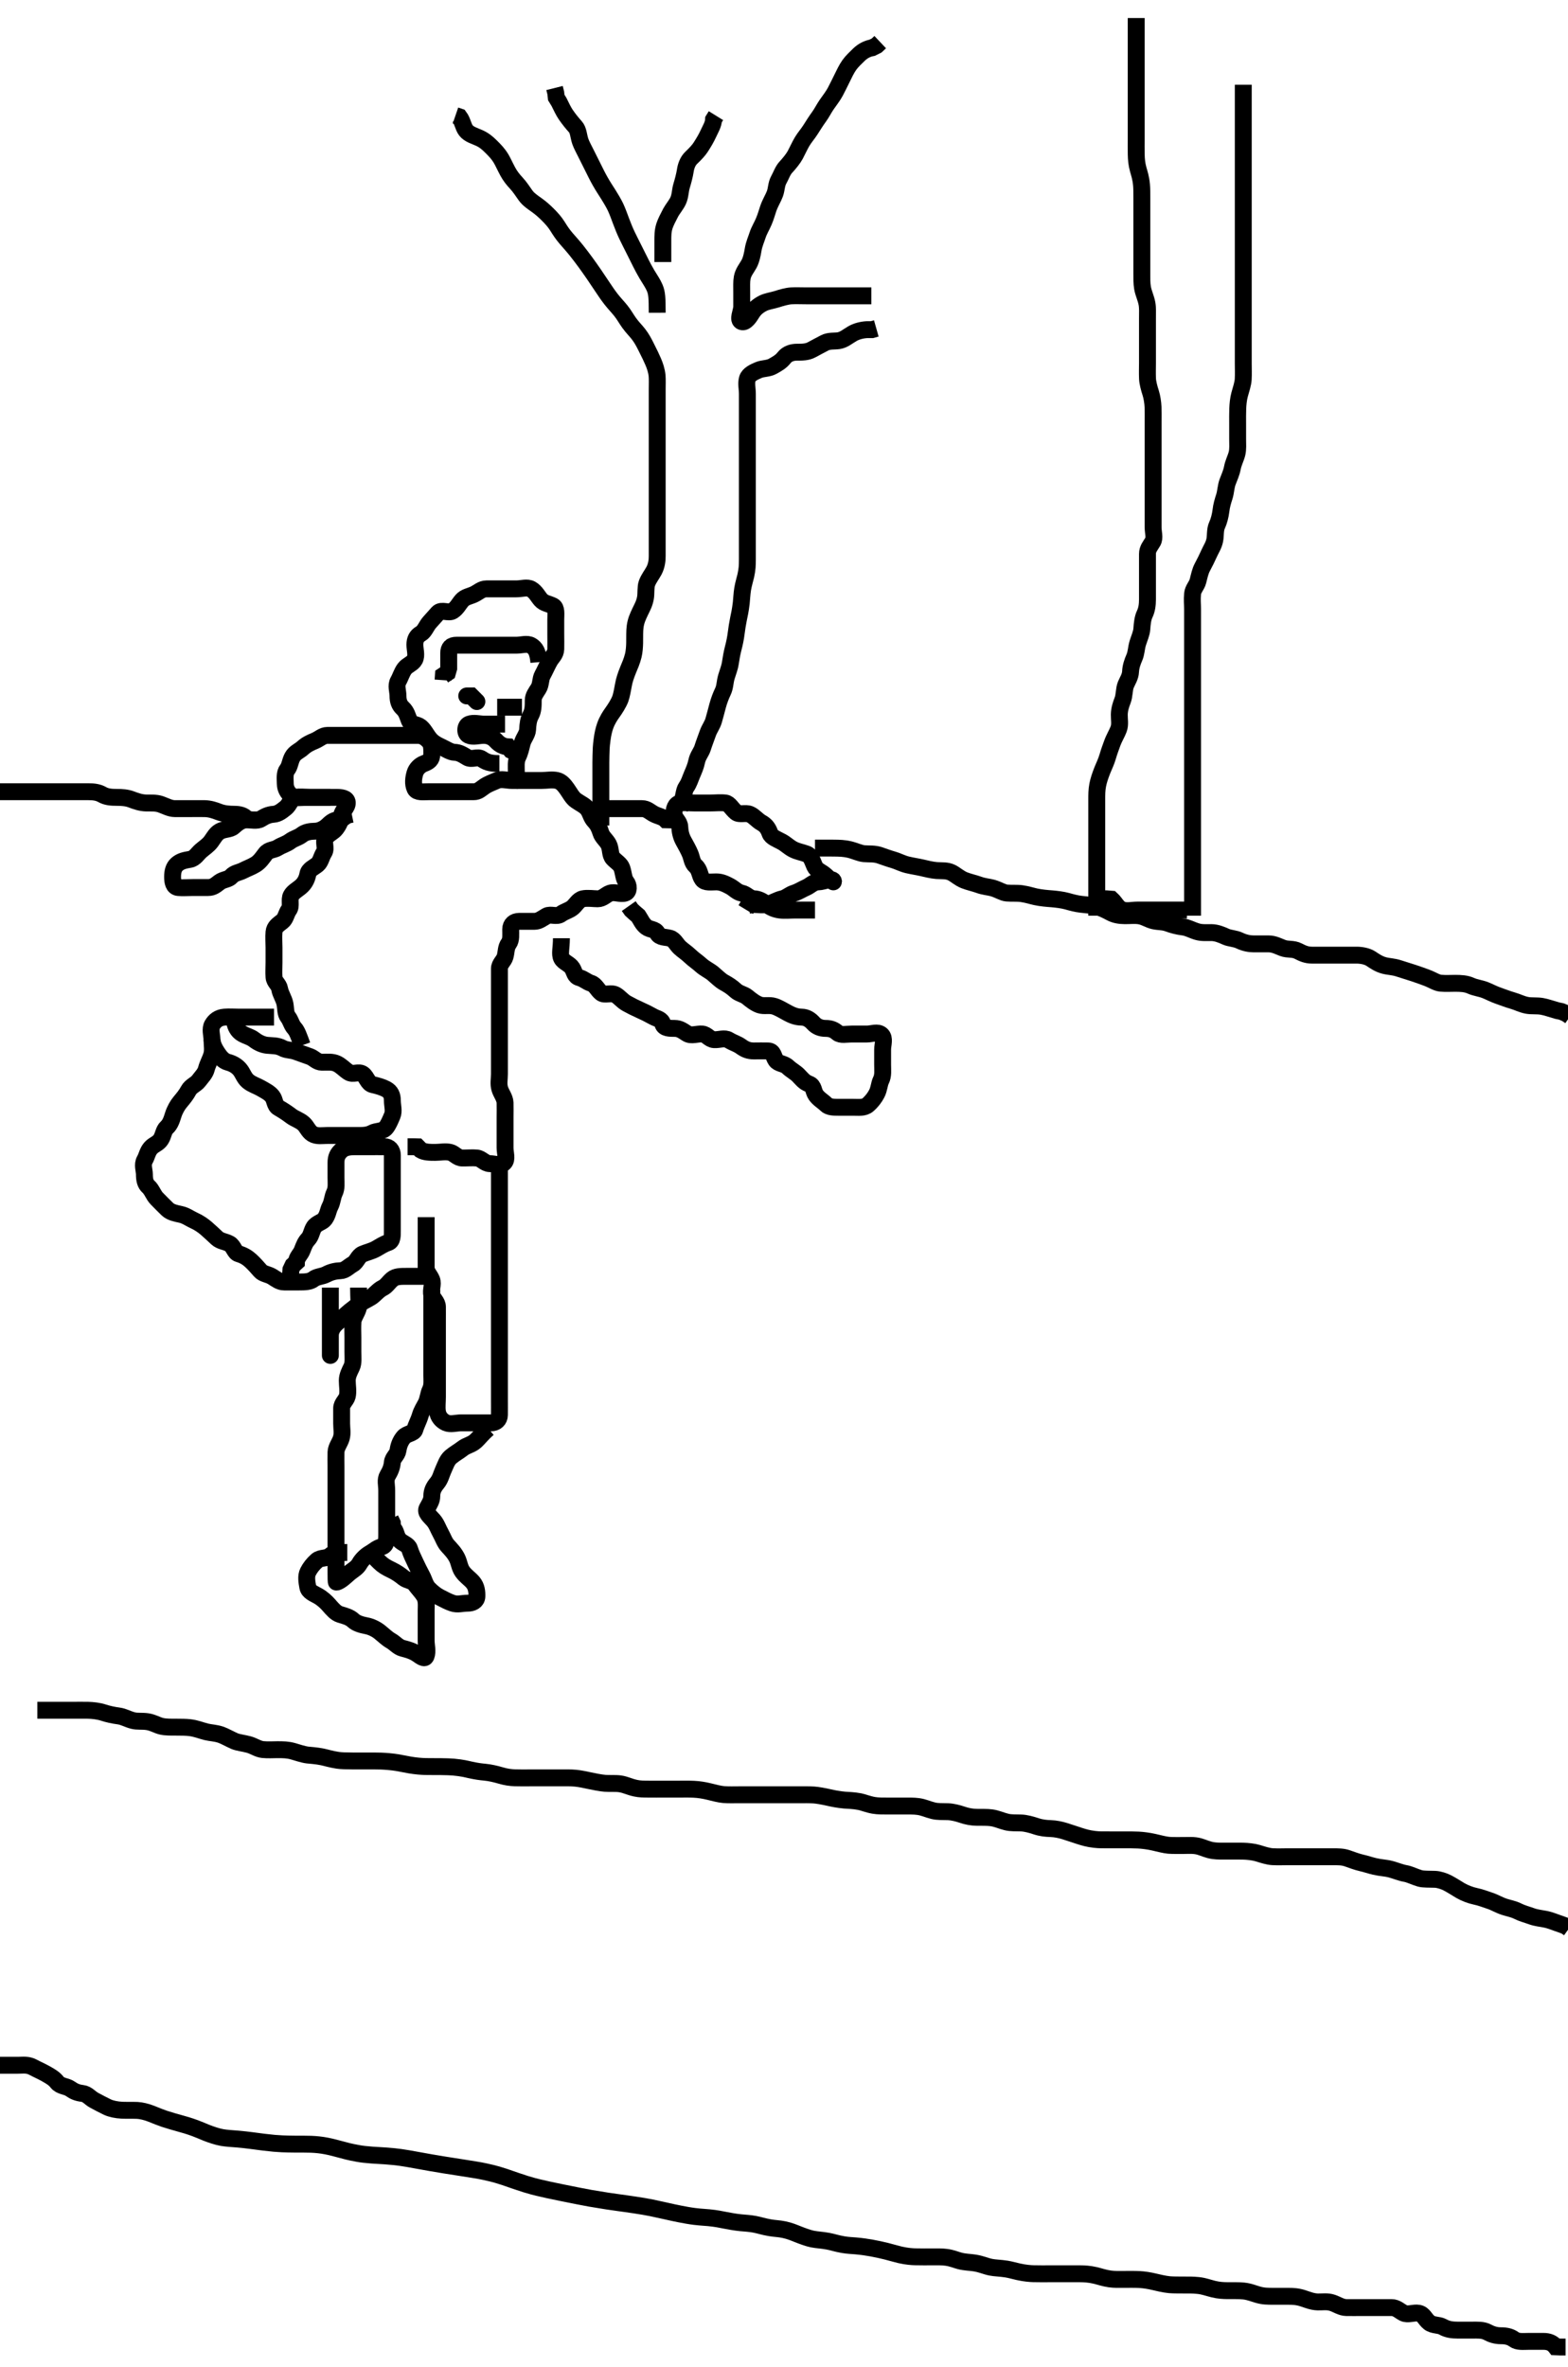 <svg width="278.25" height="420" xmlns="http://www.w3.org/2000/svg" xmlns:svg="http://www.w3.org/2000/svg" xmlns:xlink="http://www.w3.org/1999/xlink">
 <!-- Created with SVG-edit - http://svg-edit.googlecode.com/ -->
 <g display="inline" class="layer">
  <title>Layer 1</title>
  <path t="6314,6669,6686,6705,6721,6739,6754,6780,6780,6801,6815,6868,6869,6883,6931,6949,6968,6984,7001,7001,7019,7050,7076,7096,7112,7146,7146,7162,7179,7197,7230,7230,7246,7263,7284,7302,7302,7320,7381,7452,7615,7630,7653,7669,7669,7686,7704,7725,7742,7759,7786,7804,7804,7830,7862,7862,7881,7897,7914,7930,7966,7986,8021,8037,8062,8086,8103,8120,8149,8170,8171,8190,8207,8225,8225,8242,8259,8328,8328,8355,8640,8664,8689,8705,8726,8744,8768,8791,8808,8825,8848,8867,8883,8901,8921,8938,8962,8978,9000,9018,9040,9106" d="M144.625,161.5C142.925,161.5 142.025,161.5 141.125,161.5C140.225,161.5 139.318,161.607 138.425,161.499C137.505,161.387 136.687,161.019 135.982,160.447C135.364,159.945 134.625,159.527 133.825,159.5C132.981,159.471 132.458,158.667 131.625,158.5C130.792,158.333 130.294,157.686 129.525,157.279C128.767,156.878 128.025,156.505 127.125,156.5C126.225,156.495 125.131,156.706 124.65,156.053C124.112,155.321 124.236,154.397 123.426,153.669C122.796,153.102 122.779,152.252 122.458,151.5C122.126,150.719 121.69,149.968 121.272,149.2C120.815,148.359 120.662,147.499 120.625,146.7C120.582,145.782 119.703,145.346 119.625,144.479C119.55,143.653 119.822,142.623 120.725,142.5C121.617,142.379 122.425,142.5 123.325,142.5C124.225,142.5 125.125,142.5 126.025,142.5C126.925,142.5 127.831,142.393 128.725,142.5C129.44,142.586 129.841,143.526 130.625,144.167C131.222,144.655 132.304,144.157 133.104,144.521C133.877,144.872 134.329,145.553 135.125,146C135.921,146.447 136.319,146.989 136.636,147.889C136.876,148.572 137.884,148.921 138.725,149.379C139.472,149.785 139.956,150.314 140.725,150.721C141.483,151.122 142.279,151.23 143.125,151.542C143.947,151.844 144.184,152.885 144.572,153.738C144.912,154.484 145.845,154.763 146.425,155.301C147.129,155.954 147.916,156.57 147.916,156.5C147.916,155.609 146.125,156.498 145.225,156.5C144.329,156.502 143.816,157.166 143.104,157.479C142.309,157.829 141.684,158.259 140.921,158.495C140.099,158.751 139.576,159.33 138.824,159.499C137.945,159.695 137.203,160.186 136.325,160.443C135.459,160.696 134.525,160.5 133.625,160.5L132.792,160.667L132.341,161.416" id="svg_2" stroke-width="3" stroke="#000" fill="none"/>
  <path t="26515,26841,26841,26861,26861,26861,26861,26876,26894,26894,26894,26911,26911,26911,26928,26944,26961,26961,26979,26979,26979,26996,27013,27013,27030,27031,27031,27049,27049,27049,27049,27065,27065,27081,27081,27081,27098,27098,27116,27116,27116,27139,27139,27155,27172,27172,27188,27188,27188,27205,27205,27222,27222,27238,27238,27238,27238,27255,27255,27255,27272,27272,27273,27289,27289,27289,27289,27306,27306,27306,27306,27325,27325,27325,27325,27325,27344,27344,27344,27344,27359,27359,27359,27359,27359,27376,27376,27376,27393,27393,27393,27393,27412,27412,27427,27428,27428,27443,27443,27443,27461,27478,27478,27478,27494,27495,27495,27512,27512,27529,27529,27529,27529,27546,27546,27546,27562,27562,27579,27579,27597,27597,27597,27597,27614,27614,27614,27631,27631,27631,27648,27649,27649,27649,27667,27667,27667,27689,27689,27689,27706,27706,27707,27724,27724,27724,27739,27739,27739,27756,27756,27756,27773,27773,27789,27789,27789,27789,27806,27806,27806,27823,27823,27823,27823,27840,27840,27840,27856,27856,27856,27873,27873,27873,27874,27889,27890,27890,27907,27907,27923,27923,27923,27941,27941,27956,27956,27973,27973,27974,27991,27992,27992,28012,28012,28027,28027,28027,28046,28046,28060,28060,28076,28077,28096,28096,28112,28112,28112,28140,28140,28140,28140,28157,28157,28157,28175,28175,28175,28175,28191,28191,28191,28191,28207,28208,28208,28225,28225,28225,28241,28241,28242,28258,28275,28275,28275,28290,28290,28291,28307,28308,28325,28325,28325,28341,28341,28341,28358,28358,28374,28374,28374,28391,28391,28391,28408,28408,28424,28425,28442,28442,28459,28459,28474,28474,28492,28492,28508,28508,28508,28525,28525,28541,28542,28558,28558,28558,28575,28591,28591,28591,28608,28608,28624,28625,28641,28641,28641,28641,28658,28658,28674,28674,28691,28691,28709,28726,28726,28745,28745,28761,28778,28778,28798,28798,28798,28813,28813,28831,28852,28853" d="M6.625,303.5C8.639,303.5 9.446,303.5 10.625,303.5C11.222,303.5 12.083,303.5 12.854,303.5C13.974,303.5 14.959,303.488 15.635,303.504C16.411,303.523 17.471,303.625 18.378,303.925C19.151,304.181 20.112,304.389 21.036,304.511C21.963,304.632 22.622,305.081 23.625,305.333C24.401,305.528 25.149,305.382 26.125,305.521C27.135,305.665 27.818,306.138 28.625,306.333C29.433,306.529 30.396,306.495 31.268,306.5C32.276,306.506 32.977,306.505 33.657,306.585C34.862,306.729 35.563,307.071 36.625,307.333C37.414,307.528 38.245,307.518 39.225,307.857C39.841,308.07 40.812,308.628 41.625,308.979C42.217,309.235 43.242,309.343 44.14,309.584C45.033,309.824 45.783,310.397 46.646,310.479C47.621,310.572 48.425,310.498 49.225,310.5C50.225,310.502 51.039,310.501 52.026,310.784C52.657,310.965 53.789,311.353 54.582,311.447C55.144,311.514 56.034,311.545 57.225,311.784C57.829,311.905 58.716,312.198 59.925,312.379C60.522,312.468 61.425,312.495 62.625,312.5C63.226,312.503 64.146,312.5 64.782,312.5C66.147,312.5 66.882,312.495 67.646,312.521C68.43,312.547 69.627,312.654 70.424,312.784C71.216,312.913 71.987,313.088 72.74,313.216C73.801,313.397 74.81,313.472 75.486,313.489C76.194,313.507 77.368,313.494 78.23,313.504C79.125,313.515 80.021,313.544 80.457,313.585C82.06,313.736 82.752,313.931 83.404,314.075C84.623,314.344 85.224,314.414 86.104,314.5C86.94,314.582 87.935,314.803 88.85,315.075C89.786,315.353 90.577,315.462 91.4,315.489C92.458,315.525 93.163,315.5 94.138,315.5C95.01,315.5 95.958,315.5 96.886,315.5C97.677,315.5 98.704,315.5 99.389,315.5C100.224,315.5 101.237,315.471 102.139,315.557C102.962,315.636 103.93,315.853 104.625,316C105.32,316.147 106.579,316.406 107.353,316.464C108.221,316.529 109.232,316.442 110.025,316.557C111.041,316.705 111.625,317.084 112.792,317.333C113.572,317.5 114.146,317.488 115.026,317.499C116.225,317.513 116.825,317.5 117.725,317.5C118.925,317.5 119.525,317.5 120.425,317.5C121.625,317.5 122.226,317.479 123.125,317.521C124.026,317.563 124.928,317.708 125.814,317.925C126.671,318.135 127.701,318.408 128.4,318.464C129.307,318.537 130.31,318.5 131.146,318.5C131.73,318.5 132.925,318.5 133.814,318.5C134.668,318.5 135.704,318.5 136.4,318.5C137.309,318.5 138.309,318.5 139.125,318.5C139.941,318.5 140.941,318.5 141.85,318.5C142.792,318.5 143.583,318.485 144.436,318.536C145.027,318.572 146.226,318.785 147.146,319C147.782,319.148 148.79,319.351 149.873,319.447C150.603,319.512 151.326,319.484 152.582,319.721C153.122,319.823 154.06,320.21 155.046,320.379C155.854,320.516 156.729,320.498 157.625,320.5C158.525,320.502 159.425,320.5 160.025,320.5C161.224,320.501 162.109,320.471 162.94,320.585C163.95,320.724 164.582,321.079 165.625,321.333C166.413,321.525 167.226,321.469 168.225,321.504C169.026,321.533 170.022,321.791 170.625,322C171.621,322.345 172.435,322.48 173.31,322.499C174.309,322.52 175.13,322.473 175.941,322.585C176.95,322.725 177.582,323.079 178.625,323.333C179.413,323.525 180.226,323.469 181.225,323.504C182.026,323.533 183.018,323.806 183.825,324.075C184.816,324.405 185.604,324.471 186.458,324.5C187.287,324.528 188.171,324.713 188.897,324.936C189.737,325.194 190.923,325.607 191.525,325.796C192.422,326.075 193.017,326.271 194.225,326.415C195.121,326.521 195.725,326.498 196.925,326.5C197.836,326.502 198.461,326.5 199.11,326.5C200.509,326.501 201.251,326.498 202,326.536C202.742,326.573 203.808,326.702 204.778,326.925C205.668,327.13 206.701,327.405 207.4,327.464C208.076,327.521 209.308,327.5 210.104,327.5C210.856,327.5 211.836,327.408 212.792,327.667C213.494,327.857 214.302,328.275 215.309,328.415C216.12,328.527 216.941,328.499 217.941,328.5C218.85,328.501 219.792,328.487 220.578,328.504C221.4,328.523 222.466,328.64 223.168,328.853C224.031,329.115 225.023,329.448 225.825,329.489C226.824,329.541 227.646,329.5 228.31,329.5C229.309,329.5 230.125,329.5 230.941,329.5C232.168,329.5 232.814,329.5 233.825,329.5C234.625,329.5 235.625,329.5 236.414,329.5C237.458,329.5 238.266,329.486 239.109,329.784C239.816,330.034 240.881,330.427 241.594,330.584C242.4,330.761 243.138,331.031 243.942,331.216C245.158,331.495 245.831,331.453 246.825,331.721C247.643,331.942 248.623,332.344 249.414,332.475C250.138,332.594 251.113,333.095 251.958,333.333C252.614,333.519 253.621,333.458 254.656,333.501C255.375,333.531 256.296,333.844 256.872,334.147C257.807,334.638 258.571,335.159 259.125,335.479C259.932,335.946 260.939,336.333 261.814,336.515C262.824,336.724 263.585,337.053 264.458,337.333C265.201,337.572 265.981,338.059 266.946,338.379C267.601,338.595 268.577,338.77 269.32,339.147C270.121,339.554 270.936,339.749 271.836,340.075C272.617,340.358 273.434,340.424 274.225,340.584C275.236,340.789 275.968,341.147 276.989,341.475L277.825,341.784L278.425,342.216" id="svg_5" stroke-width="3" stroke="#000" fill="none"/>
  <path t="31136,31533,31554,31575,31591,31591,31615,31638,31655,31672,31695,31726,31726,31754,31769,31787,31806,31839,31855,31872,31889,31906,31906,31925,31949,31949,31967,31967,31967,31982,31982,31982,31998,31999,32016,32016,32016,32016,32032,32032,32033,32033,32049,32049,32049,32049,32049,32066,32066,32066,32066,32066,32082,32082,32082,32082,32082,32082,32099,32099,32099,32099,32099,32099,32116,32116,32116,32116,32116,32135,32135,32135,32135,32135,32135,32149,32149,32149,32149,32149,32149,32149,32166,32166,32167,32167,32167,32167,32182,32182,32182,32182,32182,32182,32182,32200,32200,32200,32200,32200,32201,32201,32216,32216,32216,32216,32216,32216,32216,32237,32237,32237,32237,32237,32253,32253,32253,32253,32253,32272,32272,32272,32272,32273,32273,32286,32287,32287,32287,32287,32287,32287,32287,32305,32305,32306,32307,32307,32307,32319,32319,32319,32320,32320,32337,32337,32337,32337,32356,32356,32356,32356,32370,32370,32370,32370,32387,32387,32387,32404,32404,32405,32405,32421,32421,32421,32421,32437,32438,32438,32438,32455,32455,32455,32472,32472,32472,32472,32489,32490,32490,32490,32490,32505,32506,32506,32506,32525,32525,32525,32542,32542,32542,32567,32568,32568,32583,32583,32583,32601,32601,32601,32617,32617,32635,32635,32635,32650,32650,32650,32650,32668,32668,32668,32685,32686,32686,32701,32701,32702,32718,32719,32733,32734,32734,32750,32751,32751,32767,32767,32784,32784,32784,32800,32800,32801,32817,32818,32818,32834,32834,32834,32834,32851,32851,32851,32851,32867,32868,32868,32884,32884,32885,32900,32901,32901,32917,32917,32917,32935,32935,32950,32951,32951,32972,32972,32972,32984,32984,33003,33024,33041,33058,33088,33088,33135,33248,33321,33368,33432,33432,33481,33521,33577,33601,33625,33642,33658,33681,33712,33742,33755,33772,33772,33789,33789,33806,33823,33843,33857,33874,33875,33891,33909,33909,33928,33943,33960,33960,33977,33995,34012,34029,34048,34070,34090,34121,34159,34192,34210,34240,34305,34385,34424" d="M-0.375,366.5C1.425,366.5 2.325,366.499 3.146,366.5C4.109,366.501 4.885,366.33 5.863,366.853C6.64,367.268 7.331,367.555 8.125,368C8.926,368.449 9.616,368.84 10.125,369.5C10.715,370.265 11.763,370.178 12.458,370.667C13.174,371.169 13.732,371.389 14.625,371.5C15.524,371.612 15.956,372.314 16.725,372.721C17.483,373.122 18.223,373.53 19.057,373.925C19.679,374.22 20.677,374.435 21.646,374.479C22.324,374.51 23.583,374.478 24.353,374.511C25.017,374.538 26.03,374.775 26.861,375.111C27.796,375.489 28.584,375.807 29.167,376C30.108,376.312 31.147,376.598 31.882,376.805C32.646,377.019 33.439,377.23 34.625,377.667C35.432,377.964 35.821,378.157 36.625,378.479C37.422,378.799 38.62,379.195 39.428,379.331C40.242,379.467 41.097,379.51 41.996,379.583C42.959,379.661 43.995,379.783 44.535,379.853C45.646,379.997 46.21,380.08 46.777,380.147C48.457,380.348 49.003,380.389 50.063,380.443C50.578,380.469 51.578,380.493 52.538,380.499C53.458,380.504 54.343,380.487 55.21,380.521C56.087,380.556 56.999,380.644 57.958,380.833C59.002,381.039 59.539,381.207 60.667,381.5C61.246,381.65 61.824,381.844 63.625,382.167C64.222,382.274 64.823,382.344 66.014,382.439C66.604,382.486 67.19,382.506 68.34,382.583C69.459,382.658 70.542,382.78 71.072,382.857C72.127,383.01 72.651,383.109 73.709,383.301C74.792,383.498 75.346,383.602 76.487,383.8C77.071,383.901 77.666,384.002 78.887,384.2C79.511,384.301 80.792,384.5 81.446,384.6C82.773,384.804 83.44,384.908 84.104,385.021C84.764,385.133 85.424,385.218 87.292,385.667C87.885,385.809 88.457,385.973 89.542,386.325C90.064,386.495 91.058,386.85 91.537,387.016C92.901,387.487 93.77,387.75 94.625,387.979C95.049,388.093 95.907,388.306 97.246,388.6C98.181,388.805 98.661,388.901 99.636,389.1C100.129,389.201 101.625,389.501 102.629,389.7C103.138,389.801 104.187,390.002 104.733,390.1C105.296,390.202 107.125,390.502 107.789,390.6C108.475,390.702 109.178,390.8 109.89,390.9C110.604,391 111.314,391.092 112.688,391.3C113.959,391.493 114.541,391.592 115.601,391.8C116.092,391.896 117.018,392.101 117.905,392.3C119.246,392.601 119.706,392.706 120.64,392.889C121.562,393.071 122.453,393.231 123.292,393.333C124.413,393.47 125.105,393.485 125.773,393.553C127.15,393.691 127.878,393.853 128.625,394C129.372,394.147 130.457,394.348 131.468,394.447C132.103,394.509 133.029,394.552 133.925,394.721C134.832,394.893 135.415,395.124 136.625,395.333C137.524,395.489 138.155,395.47 139.11,395.669C140.159,395.888 140.878,396.205 141.625,396.5C142.372,396.795 143.452,397.195 144.14,397.331C145.097,397.519 145.728,397.5 146.925,397.721C147.832,397.889 148.415,398.127 149.625,398.333C150.528,398.487 151.167,398.492 151.839,398.553C152.96,398.654 153.795,398.775 154.676,398.936C155.576,399.1 156.459,399.291 157.292,399.5C158.414,399.782 159.079,399.998 159.716,400.143C160.917,400.415 161.814,400.474 162.389,400.489C163.703,400.524 164.4,400.499 165.309,400.5C166.309,400.501 167.13,400.473 167.941,400.585C168.951,400.725 169.614,401.037 170.309,401.216C171.297,401.47 172.131,401.454 172.941,401.584C174.185,401.783 174.836,402.134 175.792,402.333C176.573,402.496 177.442,402.481 178.625,402.667C179.229,402.761 180.121,403.015 180.725,403.147C181.919,403.409 182.814,403.474 183.389,403.489C184.703,403.524 185.4,403.5 186.309,403.5C187.309,403.5 188.125,403.5 188.941,403.5C189.94,403.5 190.814,403.495 191.625,403.5C192.436,403.505 193.317,403.554 194.309,403.784C195.131,403.974 195.931,404.272 196.94,404.415C197.809,404.538 198.625,404.5 199.436,404.5C200.31,404.5 201.311,404.481 202.146,404.521C203.028,404.563 203.927,404.712 204.825,404.925C205.427,405.068 206.622,405.361 207.53,405.443C208.144,405.498 209.11,405.496 210.146,405.5C210.873,405.503 211.608,405.476 212.656,405.585C213.587,405.682 214.35,405.974 215.308,406.216C216.299,406.466 217.146,406.486 217.73,406.496C218.925,406.515 219.818,406.467 220.668,406.557C221.711,406.668 222.374,406.973 223.224,407.216C224.215,407.499 224.861,407.495 226.046,407.5C226.85,407.504 227.672,407.492 228.704,407.5C229.389,407.505 230.24,407.529 231.22,407.853C231.983,408.104 232.867,408.471 233.824,408.5C234.686,408.526 235.526,408.35 236.458,408.667C237.272,408.943 238.014,409.482 238.909,409.5C239.846,409.519 240.725,409.5 241.625,409.5C242.425,409.5 243.325,409.5 244.225,409.5C245.125,409.5 246.025,409.499 246.925,409.5C247.824,409.501 248.363,410.11 249.061,410.464C249.832,410.855 250.839,410.342 251.725,410.5C252.67,410.67 252.828,411.542 253.625,412.167C254.307,412.7 255.337,412.535 256.025,412.925C256.84,413.389 257.725,413.5 258.625,413.5C259.425,413.5 260.382,413.5 261.278,413.5C262.141,413.5 263.145,413.434 263.925,413.853C264.673,414.255 265.425,414.499 266.325,414.5C267.225,414.501 267.993,414.644 268.678,415.147C269.344,415.637 270.325,415.5 271.225,415.5C272.125,415.5 273.025,415.499 273.925,415.5C274.824,415.501 275.541,415.784 276.061,416.464L276.925,416.5L277.825,416.5" id="svg_6" stroke-width="3" stroke="#000" fill="none"/>
  <path t="39059,39393,39410,39432,39464,39488,39511,39538,39560,39560,39649,39665,39753,39857,39903,39939,39939,39960,39976,39995,40011,40031,40049,40084,40103,40123,40123,40150,40167,40183,40183,40200,40217,40233,40250,40266,40283,40311,40329,40348,40367,40384,40400,40432,40457,40457,40479,40512,40544,40591,40615,40648,40671,40703,40723,40744,40769,40802,40865,40885,40912,40912,40944,41041,41104,41143,41177,41232,41264,41292,41292,41309,41322,41341,41357,41374,41391,41391,41407,41432,41464,41464,41480,41497,41514,41533,41552,41569,41586,41603,41625,41642,41642,41656,41675,41689,41711,41737,41737,41753,41773,41791,41929,42033,42105,42105,42160,42233" d="M48.625,180.5C46.925,180.5 46.025,180.5 45.125,180.5C44.125,180.5 43.225,180.5 42.325,180.5C41.525,180.5 40.622,180.436 39.825,180.5C38.782,180.584 38.117,181.109 37.682,181.857C37.258,182.588 37.577,183.601 37.625,184.5C37.668,185.303 38.108,186.154 38.6,186.889C39.048,187.559 39.626,188.291 40.426,188.499C41.243,188.711 41.968,189.113 42.504,189.721C43.127,190.429 43.273,191.262 44.025,191.889C44.681,192.437 45.597,192.712 46.225,193.075C47.071,193.563 47.818,193.904 48.341,194.584C48.811,195.195 48.725,196.188 49.426,196.584C50.243,197.045 51.036,197.578 51.686,198.075C52.278,198.526 53.167,198.784 53.846,199.379C54.452,199.909 54.71,200.767 55.426,201.215C56.225,201.714 57.225,201.5 58.104,201.5C58.982,201.5 59.925,201.5 60.825,201.5C61.725,201.5 62.625,201.5 63.458,201.5C64.329,201.5 65.25,201.512 66.025,201.075C66.751,200.665 67.868,200.843 68.458,200.167C68.91,199.649 69.256,198.797 69.604,197.979C69.949,197.17 69.625,196.2 69.625,195.3C69.625,194.4 69.355,193.726 68.525,193.279C67.877,192.929 67.004,192.673 66.125,192.479C65.282,192.293 65.085,191.131 64.403,190.622C63.64,190.051 62.681,190.8 61.868,190.279C61.133,189.808 60.594,189.163 59.825,188.784C58.98,188.367 58.025,188.505 57.125,188.5C56.236,188.495 55.748,187.783 55.014,187.511C54.18,187.201 53.422,186.957 52.525,186.622C51.674,186.303 50.837,186.394 50.125,186C49.239,185.51 48.32,185.591 47.425,185.499C46.612,185.415 45.807,185.052 45.061,184.475C44.435,183.991 43.713,183.864 42.982,183.443C42.171,182.975 41.792,182.167 41.636,181.351L41.625,180.333L41.341,179.584" id="svg_7" stroke-width="3" stroke="#000" fill="none"/>
  <path t="43345,43714,43714,43737,43757,43774,43791,43807,43823,43841,43858,43879,43912,43912,43936,43953,43971,43997,44012,44012,44035,44051,44068,44106,44125,44168,44184,44307,44325,44362,44425,44449,44471,44471,44507,44529,44547,44563,44581,44597,44597,44613,44630,44630,44648,44665,44682,44699,44699,44717,44735,44751,44770,44802,44820,44841,44866,44897,44897,44914,44945,44963,45003,45025,45049,45066,45123,45144,45170,45210,45283,46115,46115,46162,46227,46274,46306,46324,46346,46362,46386,46427,46450,46473,46473,46491,46528,46545,46545,46580,46603,46603,46617,46635,46652,46667,46683,46889,46939,46970,46986,47003,47003,47020,47020,47037,47038,47055,47073,47089,47137,47137,47186,47243,47283,47297,48298,48370,48419,48473,48473,48506,48563,48602,48642,48657,48712,48906,48906,48954,48985,48986,49019,49067,49090,49106,49106,49138,49161,49187,49224,49290,49321,49363,49450,49469,49486,49522,49569,49626,49642,49683,49729,49778,49802,49867,49995" d="M37.625,184.5C37.625,185.5 37.821,186.334 37.568,187.2C37.311,188.078 36.848,188.827 36.624,189.699C36.418,190.5 35.834,191.045 35.268,191.796C34.763,192.465 33.882,192.709 33.458,193.5C33.058,194.249 32.536,194.892 31.978,195.553C31.483,196.139 31.016,196.978 30.746,197.821C30.493,198.612 30.248,199.488 29.6,200.075C29.018,200.601 29.028,201.438 28.54,202.215C28.075,202.955 27.308,203.081 26.747,203.721C26.162,204.388 26.077,205.169 25.682,205.857C25.212,206.677 25.625,207.701 25.625,208.385C25.625,209.315 25.77,210.085 26.341,210.585C26.946,211.116 27.233,212.103 27.825,212.7C28.422,213.303 29.11,214.015 29.725,214.6C30.311,215.158 31.245,215.329 32.125,215.521C32.971,215.705 33.758,216.288 34.425,216.584C35.283,216.965 36.013,217.476 36.625,218C37.271,218.554 37.906,219.173 38.504,219.721C39.142,220.306 39.911,220.279 40.725,220.721C41.467,221.125 41.617,222.29 42.33,222.495C43.233,222.756 43.908,223.171 44.504,223.721C45.141,224.31 45.64,224.888 46.2,225.525C46.717,226.115 47.563,226.097 48.34,226.585C49.08,227.05 49.625,227.5 50.425,227.5C51.325,227.5 52.225,227.5 53.125,227.5C54.025,227.5 55.014,227.489 55.625,227C56.236,226.511 57.16,226.553 57.925,226.147C58.771,225.699 59.625,225.527 60.425,225.5C61.269,225.471 61.842,224.772 62.625,224.333C63.325,223.941 63.542,222.896 64.335,222.553C65.087,222.228 65.969,222.041 66.725,221.621C67.522,221.179 68.028,220.791 68.921,220.495C69.676,220.246 69.625,219.2 69.625,218.3C69.625,217.4 69.625,216.5 69.625,215.743C69.625,214.843 69.625,213.899 69.625,212.905C69.625,212.157 69.625,211.257 69.625,210.3C69.625,209.4 69.625,208.5 69.625,207.7C69.625,206.8 69.63,205.9 69.625,205C69.62,204.111 69.104,203.51 68.225,203.5C67.236,203.488 66.292,203.5 65.604,203.5C64.647,203.5 63.709,203.5 62.92,203.5C62.025,203.5 61.149,203.619 60.572,204.147C59.881,204.781 59.626,205.387 59.625,206.325C59.624,207.333 59.625,208.089 59.625,208.979C59.625,209.936 59.762,210.857 59.341,211.7C59.011,212.362 58.99,213.298 58.589,214.064C58.192,214.822 58.224,215.493 57.625,216.333C57.227,216.891 56.179,217.048 55.71,217.785C55.271,218.477 55.246,219.309 54.661,219.925C54.181,220.431 53.953,220.997 53.614,221.889C53.337,222.621 52.636,223.111 52.604,223.979L51.978,224.553L51.626,225.301L51.568,226.143" id="svg_8" stroke-width="3" stroke="#000" fill="none"/>
  <path t="51921,52295,52317,52353,52375,52393,52409,52430,52449,52449,52464,52479,52497,52514,52531,52549,52574,52574,52598,52638,52711,52711,52743,52781,52798,52830,52830,52847,52864,52883,52899,52915,52933,52960,52981,53022,53044,53060,53077,53093,53119,53151,53208,53240,53261,53585,53625,53645,53661,53704,53752,53798,53913,53960,53960,53979,54146,54432,54471,54512,54570,54570,54617,54666,54706,54763,54800,54898,54952,54969,55040,55185,55266,55314,55331,55348,55369,55386,55409,55426,55452,55482,55502,55519,55519,55537,55578,55635,55665,55689,55721,55754,55819,55857,55889,55921,55921,55953,55986,56025,56082,56120,56120,56370,56481,56554,56573,56601,56690,56738,56776,56897,57749,57789,57804,57893,57908,58020,58060,58187,58508,58548,58590,58611,58644,58667,58723,58764,58820,58821,58878,58917,58955,59005,59054,59082,59107,59124,59165,59270,59310,59341,59364,59389,59390,59422,59462,59480,59510,59542,59565,59582,59598,59622,59663,59693,59693,59713,59734,59751,59813,59831,59901,59919,59949,59965,59990,60022,60062,60093,60114,60142,60190,60215,60215,60270,60438,60494,61165,61417,61472,61545,61600,61623,61646,61704,61816,61816,61918,61935,62000,62048,62121,62232,62250,62327,62512,62513,62531,62663,62704,62704,62735,62790,63131,63148,63182,63224,63264,63282,63298,63344,63383,63400,63419,63447,63479,63521,63553,63583,63609,63609,63648,63673,63727,63756,63774,63810,63842,63866,63867,63901,63929,63956,63986,64008,64048,64082,64113,64113,64151,64168,64187,64225,64258,64322,64322,65177,65250,65403,65498,65544,65610,65738,66116,66139,66160,66161,66188,66204,66274,66322,66322,66361,66404,66422,66445,66522,66580,66651,66714,66764,66778,66802,66843,66882,66964" d="M53.625,185.5C53.05,183.9 52.712,182.967 52.272,182.495C51.719,181.901 51.606,181.117 51.125,180.5C50.627,179.86 50.733,179.002 50.568,178.153C50.388,177.227 49.775,176.396 49.625,175.5C49.485,174.662 48.686,174.285 48.625,173.4C48.563,172.502 48.625,171.7 48.625,170.8C48.625,169.857 48.625,168.931 48.625,168.148C48.625,167.257 48.543,166.296 48.625,165.4C48.709,164.489 49.342,164.104 50.104,163.5C50.728,163.006 50.769,162.132 51.272,161.447C51.762,160.781 51.27,159.707 51.661,158.936C52.015,158.238 52.91,157.822 53.541,157.216C54.114,156.666 54.476,155.965 54.636,155.1C54.789,154.27 55.717,153.943 56.341,153.415C56.929,152.917 56.996,152.071 57.504,151.279C57.982,150.532 57.302,149.362 57.792,148.667C58.295,147.952 59.116,147.69 59.6,147.064C60.177,146.318 60.502,145.508 60.624,144.7C60.76,143.791 61.687,143.285 61.625,142.4C61.568,141.593 60.525,141.5 59.625,141.5C58.825,141.5 57.925,141.5 57.025,141.5C56.125,141.5 55.225,141.5 54.325,141.5C53.425,141.5 52.391,141.747 51.709,141.216C51.082,140.728 50.635,139.979 50.625,139.1C50.614,138.2 50.466,137.202 50.978,136.553C51.462,135.938 51.449,135.123 51.909,134.301C52.35,133.513 53.102,133.296 53.792,132.667C54.391,132.12 55.115,131.778 55.92,131.447C56.676,131.136 57.236,130.505 58.125,130.5C59.025,130.495 59.925,130.5 60.825,130.5C61.725,130.5 62.625,130.5 63.541,130.5C64.387,130.5 65.278,130.5 66.141,130.5C67.104,130.5 67.925,130.5 68.824,130.5C69.792,130.5 70.625,130.5 71.425,130.5C72.325,130.5 73.225,130.49 74.125,130.5C75.104,130.51 75.652,131.035 76.125,131.521C76.66,132.07 76.627,133 76.625,133.9C76.623,134.796 76.128,135.172 75.236,135.511C74.504,135.788 73.85,136.437 73.629,137.204C73.382,138.065 73.229,139.093 73.646,139.979C73.978,140.685 75.125,140.5 76.025,140.5C76.925,140.5 77.825,140.5 78.725,140.5C79.577,140.5 80.335,140.5 81.142,140.5C82.214,140.5 83.125,140.5 84.025,140.5C84.921,140.5 85.313,140.005 85.982,139.557C86.683,139.088 87.373,138.872 88.146,138.521C88.946,138.157 89.925,138.5 90.825,138.5C91.725,138.5 92.625,138.5 93.425,138.5C94.325,138.5 95.225,138.5 96.125,138.5C97.025,138.5 97.947,138.305 98.824,138.501C99.631,138.682 100.164,139.376 100.625,140.021C101.123,140.718 101.549,141.594 102.225,142.064C103.031,142.624 103.792,142.933 104.272,143.553C104.823,144.262 104.852,145.043 105.504,145.721C106.061,146.301 106.374,146.974 106.629,147.796C106.866,148.559 107.565,149.051 107.978,149.8C108.439,150.639 108.205,151.718 108.792,152.333C109.384,152.955 110.098,153.342 110.341,154.017C110.671,154.937 110.644,155.918 111.125,156.5C111.623,157.103 111.683,158.269 110.921,158.495C110.062,158.751 109.073,158.211 108.236,158.511C107.499,158.774 106.978,159.498 106.057,159.5C105.33,159.502 104.248,159.318 103.426,159.501C102.619,159.682 102.199,160.578 101.6,161.075C100.985,161.585 100.177,161.742 99.541,162.216C98.772,162.789 97.714,162.136 96.982,162.557C96.171,163.024 95.625,163.5 94.825,163.5C93.925,163.5 93.025,163.495 92.125,163.5C91.236,163.505 90.635,164.021 90.625,164.9C90.614,165.8 90.762,166.781 90.272,167.447C89.769,168.132 89.868,168.935 89.621,169.796C89.4,170.563 88.635,171.021 88.625,171.9C88.614,172.8 88.625,173.7 88.625,174.6C88.625,175.5 88.625,176.3 88.625,177.2C88.625,178.1 88.625,179 88.625,179.9C88.625,180.8 88.625,181.7 88.625,182.6C88.625,183.5 88.625,184.3 88.625,185.2C88.625,186.1 88.625,187 88.625,187.9C88.625,188.8 88.625,189.7 88.625,190.6C88.625,191.5 88.429,192.334 88.682,193.2C88.939,194.078 89.596,194.799 89.625,195.7C89.654,196.6 89.625,197.5 89.625,198.3C89.625,199.2 89.625,200.1 89.625,201C89.625,201.9 89.625,202.8 89.625,203.7C89.625,204.6 90.059,205.732 89.458,206.333C88.857,206.934 87.825,206.527 86.925,206.5C85.981,206.471 85.471,205.584 84.625,205.5C83.829,205.421 82.925,205.511 82.025,205.5C81.146,205.49 80.637,204.686 79.921,204.505C79.052,204.285 78.125,204.5 77.225,204.5C76.325,204.5 75.329,204.495 74.65,204.075L74.104,203.521L73.225,203.5L72.325,203.5" id="svg_9" stroke-width="3" stroke="#000" fill="none"/>
  <path t="69502,69830,69846,69846,69868,69868,69883,69883,69899,69899,69915,69915,69935,69935,69951,69969,69969,69984,69984,70000,70000,70018,70035,70052,70069,70069,70087,70103,70104,70121,70147,70164,70181,70205,70246,70277,70303,70303,70332,70366,70385,70413,70445,70469,70550,70606,70606,70862,70917,71102,71182,71238,72230,72286,72286,72318,72349,72350,72374,72414,72462,72486,72502,72540,72540,72572,72614,72638,72655,72673,72692,72749,72789,72789,72822,72870,72900,72934,72958,73006,73054,73093,73093,73137,73214,73269,73301,73325,73348,73382,73445,73944,74000,74030,74056,74079,74102,74144,74174,74198,74198,74231,74263,74335" d="M88.625,207.5C88.625,209.257 88.625,210.157 88.625,210.905C88.625,211.9 88.625,212.7 88.625,213.7C88.625,214.5 88.625,215.5 88.625,216.289C88.625,217.333 88.625,218.125 88.625,218.984C88.625,219.847 88.625,220.875 88.625,221.821C88.625,222.5 88.625,223.479 88.625,224.384C88.625,225.325 88.625,226.016 88.625,227.089C88.625,228 88.625,228.804 88.625,229.821C88.625,230.5 88.625,231.478 88.625,232.5C88.625,233.3 88.625,234.2 88.625,235.1C88.625,236 88.625,236.9 88.625,237.8C88.625,238.7 88.625,239.6 88.625,240.5C88.625,241.3 88.625,242.2 88.625,243.1C88.625,244 88.625,244.9 88.625,245.8C88.625,246.7 88.625,247.6 88.625,248.5C88.625,249.3 88.636,250.2 88.625,251.1C88.615,251.979 88.014,252.495 87.125,252.5C86.214,252.505 85.304,252.5 84.45,252.5C83.51,252.5 82.625,252.5 81.825,252.5C80.925,252.5 79.946,252.843 79.146,252.479C78.373,252.128 77.769,251.448 77.625,250.5C77.505,249.709 77.625,248.8 77.625,247.9C77.625,247 77.625,246.1 77.625,245.2C77.625,244.3 77.625,243.4 77.625,242.5C77.625,241.7 77.625,240.8 77.625,239.9C77.625,239 77.625,238.1 77.625,237.2C77.625,236.3 77.625,235.4 77.625,234.5C77.625,233.7 77.636,232.8 77.625,231.9C77.615,231.021 76.85,230.563 76.629,229.796C76.382,228.935 76.935,227.94 76.614,227.111C76.308,226.318 75.627,225.796 75.625,224.9C75.623,224 75.625,223.1 75.625,222.2C75.625,221.3 75.625,220.4 75.625,219.5C75.625,218.7 75.625,217.8 75.625,216.9L75.625,216" id="svg_10" stroke-width="3" stroke="#000" fill="none"/>
  <path t="75767,76112,76142,76166,76191,76231,76280,76330,76385,76385,76448,76479,76513,76745,76825,76825,76857,76906,76933,76949,76965,76981,77017,77034,77056,77090,77121,77121,77121,77170,77201,77201,77233,77281,77320,77344,77363,77425,77473,77520,77578,77633,77633,77714,77777" d="M58.625,228.5C58.625,230.3 58.625,231.2 58.625,232.1C58.625,232.9 58.625,233.8 58.625,234.7C58.625,235.6 58.625,236.5 58.625,237.3C58.625,238.2 58.625,239.1 58.625,240C58.625,240.958 58.625,240.5 58.625,239.7C58.625,238.785 58.62,237.889 58.625,237C58.63,236.111 59.104,235.388 59.678,234.853C60.363,234.213 60.987,233.684 61.572,233.147C62.166,232.602 62.95,232.062 63.45,231.649C64.147,231.075 65.054,230.689 65.825,230.215C66.499,229.8 67.092,228.959 67.921,228.557C68.602,228.226 68.969,227.543 69.625,227C70.228,226.501 71.125,226.5 72.025,226.5C72.93,226.5 73.792,226.5 74.625,226.5L75.603,226.5L76.504,226.5" id="svg_11" stroke-width="3" stroke="#000" fill="none"/>
  <path t="80589,80979,81011,81036,81053,81070,81092,81137,81137,81171,81210,81307,81331,81438,81475,81540,81540,81578,81675,81675,81732,81780,81780,81836,81855,81871,81907,81947,81964,82004,82022,82050,82068,82098,82124,82146,82171,82203,83507,83620,83924,83971,84003,84003,84051,84124,84180,84226,84276,84314,84363,84386,84404,84420,84437,84455,84477,84500,84517,84557,84577,84610,84632,84632,84650,84650,84667,84734,84751,84773,84796,84816,84833,84867,84917,84968,84968,84989,85020,85064,85093,85151,85197,85261,85261" d="M58.625,141.5C56.925,141.5 56.025,141.5 55.125,141.5C54.125,141.5 53.209,141.346 52.425,141.503C51.576,141.673 51.463,142.764 50.678,143.386C50.055,143.878 49.41,144.439 48.541,144.5C47.627,144.564 46.999,144.892 46.292,145.333C45.587,145.773 44.541,145.451 43.625,145.5C42.822,145.543 42.145,146.042 41.425,146.699C40.84,147.232 39.801,147.085 38.982,147.557C38.295,147.953 37.961,148.651 37.458,149.333C36.939,150.037 36.263,150.436 35.625,151C35.042,151.516 34.576,152.35 33.738,152.499C32.825,152.661 32.083,152.784 31.404,153.379C30.799,153.908 30.625,154.721 30.625,155.6C30.625,156.5 30.779,157.416 31.625,157.5C32.421,157.579 33.325,157.5 34.225,157.5C35.125,157.5 36.025,157.5 36.925,157.5C37.824,157.5 38.273,157.07 38.91,156.585C39.64,156.03 40.533,156.115 41.05,155.525C41.61,154.888 42.427,154.863 43.189,154.464C43.947,154.067 44.557,153.893 45.34,153.415C46.143,152.924 46.616,152.16 47.125,151.5C47.715,150.735 48.562,150.904 49.34,150.415C50.079,149.949 50.779,149.822 51.504,149.279C52.147,148.796 52.923,148.659 53.572,148.147C54.187,147.663 55.014,147.515 55.958,147.5C56.625,147.49 57.49,147.122 58.125,146.521C58.617,146.054 59.146,145.521 60.025,145.489L60.925,145.147L61.625,144.667L62.425,144.501" id="svg_12" stroke-width="3" stroke="#000" fill="none"/>
  <path t="86749,87198,87223,87238,87261,87318,87365,87382,87437,87461,87493,87597,87644,87693,87773,87789,87845,87889,87908,87925,87965,87996,88024,88044,88045,88069,88088,88104,88120,88151,88185,88205,88221,88253,88276,88293,88324,88341,88365,88384,88401,88424,88460,88492,88492,88509,88564,88605,88676,88716,88765,88821,88821,88900,88900,88956,89676,89727,89773,89791,89860,89918,89999,90055,90102,90102,90123,90138,90155,90178,90199,90216,90245,90527,90565,90607,90645,90685,90685,90733,90815,90838,90864,90879,90911,90933,90951,90951,90980,91014,91071,91144,91144,91288,91367,91656,91686,91752,91791,91822,91849,91849,91871,91909,91966,92007,92031,92063,92111,92144,92183,92199,92271,92302,92335,92374,92406,92406,92423,92444,92465,92481,92481,92501,92501,92518,92535,92557,92582,92614,92679,92718,92806,92807,92834,92848,92869,92910,92943,92943,92961,93023,93045,93070,93111,93129,93146,93174,93231,93231,93251,93285,93301,93359,93432,93446,93470,93519,93543,93592" d="M99.625,166.5C99.625,168.3 99.27,169.293 99.661,170.064C100.015,170.762 101.071,171.048 101.54,171.785C101.979,172.477 101.939,173.26 102.824,173.501C103.621,173.719 104.099,174.249 104.921,174.505C105.684,174.741 106.029,175.693 106.709,176.216C107.32,176.686 108.448,176.087 109.268,176.557C109.956,176.952 110.406,177.619 111.225,178.075C112.007,178.509 112.771,178.888 113.51,179.216C114.392,179.607 115.151,179.988 115.91,180.415C116.624,180.816 117.369,180.816 117.625,181.721C117.844,182.496 118.825,182.5 119.725,182.5C120.625,182.5 121.17,182.95 121.91,183.415C122.689,183.903 123.729,183.411 124.625,183.5C125.471,183.584 125.84,184.439 126.725,184.5C127.623,184.562 128.555,184.107 129.34,184.585C130.143,185.075 130.809,185.222 131.504,185.721C132.207,186.227 132.826,186.5 133.792,186.5C134.625,186.5 135.459,186.474 136.321,186.5C137.269,186.529 137.221,187.474 137.682,188.147C138.147,188.827 139.112,188.689 139.792,189.333C140.426,189.935 141.105,190.269 141.628,190.785C142.286,191.437 142.632,192.013 143.603,192.379C144.448,192.697 144.302,193.638 144.792,194.333C145.295,195.048 146.069,195.455 146.604,196C147.079,196.483 147.925,196.5 148.825,196.5C149.725,196.5 150.625,196.5 151.425,196.5C152.325,196.5 153.348,196.646 154.014,196.064C154.713,195.454 155.233,194.761 155.589,194.064C156.028,193.205 156.011,192.362 156.341,191.7C156.762,190.857 156.625,189.9 156.625,188.936C156.625,188.057 156.625,187.315 156.625,186.257C156.625,185.4 157.078,184.226 156.404,183.622C155.743,183.03 154.678,183.5 153.863,183.5C152.972,183.5 152.109,183.5 151.146,183.5C150.225,183.5 149.186,183.759 148.625,183.279C148.013,182.755 147.425,182.5 146.525,182.5C145.625,182.5 144.878,182.182 144.341,181.584C143.768,180.946 143.104,180.512 142.236,180.5C141.268,180.486 140.477,180.133 139.825,179.784C138.978,179.331 138.199,178.835 137.424,178.585C136.501,178.289 135.591,178.611 134.792,178.333C133.98,178.052 133.215,177.426 132.6,176.925C131.98,176.421 131.172,176.363 130.541,175.784C129.847,175.147 129.262,174.776 128.458,174.333C127.827,173.985 127.202,173.341 126.541,172.784C125.924,172.265 125.044,171.87 124.425,171.301C123.842,170.766 123.083,170.274 122.404,169.621C121.824,169.064 121.129,168.625 120.621,168.147C120.026,167.589 119.688,166.723 118.909,166.501C118.09,166.268 117.071,166.405 116.686,165.649C116.255,164.803 115.375,165.056 114.661,164.489C113.997,163.963 113.709,163.216 113.272,162.553L112.625,162L112.05,161.475L111.572,160.796" id="svg_13" stroke-width="3" stroke="#000" fill="none"/>
  <path t="95753,96278,96302,96350,96424,96445,96464,96502,96534,96575,96575,96648,96678,96718,96719,96751,96769,96797,96820,96855,96869,96893,96911,96928,96976,97007,97046,97111,97167,97413,97437,97509,97589,97644,97693,97724,97773,97821,97869,97932,97956,98021,98084,98189,98205,98269,98289,98381,98437,98573,98573,98589,98652,98673,98725,98740,98773,98790,98808,98844,98886,98941,98996,99028,99061,99061,99093,99147,99148,99163,99204,99225,99241,99257,99284,99327,99364,99413,99460,99461,99517,99565,99596,99628,99669,99684,99701,99748,99780,99813,99836,99852,99853,99869,99925,99948,99948,99980,99998,100020,100037,100069,100085,100085,100109,100126,100150,100173,100173,100198,100229,100252,100276,100295,100316" d="M88.625,135.5C86.825,135.5 86.238,135.185 85.458,134.667C84.747,134.194 83.693,134.892 82.91,134.415C82.107,133.925 81.524,133.537 80.625,133.5C79.923,133.471 79.156,132.939 78.325,132.553C77.453,132.148 76.764,131.753 76.236,131.1C75.634,130.356 75.281,129.543 74.625,129C74.022,128.501 72.921,128.615 72.636,127.889C72.318,127.081 72.15,126.3 71.458,125.667C70.86,125.119 70.625,124.4 70.625,123.5C70.625,122.621 70.214,121.673 70.682,120.857C71.077,120.169 71.288,119.351 71.792,118.667C72.272,118.014 73.235,117.762 73.589,117.064C73.98,116.293 73.625,115.3 73.625,114.4C73.625,113.5 73.937,112.86 74.678,112.443C75.34,112.069 75.675,111.069 76.2,110.475C76.768,109.831 77.222,109.326 77.71,108.784C78.351,108.072 79.561,108.903 80.34,108.415C81.08,107.95 81.452,107.148 81.978,106.553C82.541,105.915 83.315,105.844 84.104,105.479C84.875,105.123 85.426,104.501 86.325,104.5C87.189,104.499 88.061,104.5 88.93,104.5C89.946,104.5 90.625,104.5 91.603,104.5C92.625,104.5 93.536,104.136 94.268,104.557C95.079,105.024 95.452,105.852 95.978,106.447C96.541,107.085 97.294,107.113 98.125,107.521C98.813,107.858 98.625,109.021 98.625,109.984C98.625,110.675 98.625,111.743 98.625,112.6C98.625,113.5 98.652,114.302 98.625,115.2C98.596,116.144 97.936,116.599 97.541,117.301C97.081,118.118 96.74,118.943 96.272,119.8C95.865,120.545 96.028,121.437 95.54,122.215C95.075,122.955 94.625,123.5 94.625,124.3C94.625,125.2 94.627,126.12 94.2,126.9C93.749,127.723 93.673,128.601 93.625,129.5C93.582,130.303 92.88,131.038 92.661,131.9C92.439,132.773 92.288,133.531 91.909,134.3C91.492,135.145 91.625,136.1 91.625,137L91.614,137.889L91.125,138.5L90.636,139.111" id="svg_14" stroke-width="3" stroke="#000" fill="none"/>
  <path t="101885,102596,102621,102701,102767,102839,102917,102917,102982,103039,103095,103150,103221,103343,103421,103493,103493,103583,103671,103943,104550,104663,105062,105119,105158,105177,105223,105254" d="M95.625,117.5C95.458,115.667 95.016,114.992 94.268,114.557C93.537,114.133 92.525,114.5 91.625,114.5C90.825,114.5 89.925,114.5 89.025,114.5C88.125,114.5 87.225,114.5 86.325,114.5C85.425,114.5 84.525,114.5 83.625,114.5C82.825,114.5 81.925,114.5 81.025,114.5C80.061,114.5 79.625,114.936 79.625,115.9C79.625,116.8 79.625,117.7 79.625,118.6L79.404,119.379L78.682,119.857L78.624,120.699" id="svg_15" stroke-width="3" stroke="#000" fill="none"/>
  <polyline timestamps="106888,108373,108373" startTime="1502835318706" id="svg_16" points="84.625,124.5 83.625,123.5 82.825,123.5 " stroke-linecap="round" stroke-width="3" stroke="#000" fill="none"/>
  <path t="112529,112993,113032,113032,113081,113138,113345,113417,113608,113656,113703,113752,113792,113812,113879,113919,113946,114001,114016,114049,114096" d="M89.625,128.5C87.8,128.5 86.792,128.5 85.93,128.5C85.025,128.5 84.067,128.195 83.236,128.511C82.507,128.787 82.44,130.147 83.146,130.479C83.941,130.854 84.925,130.5 85.825,130.5C86.725,130.5 87.476,130.837 88.05,131.475C88.571,132.053 89.236,132.489 90.189,132.536L90.678,133.147L91.426,133.499" id="svg_17" stroke-width="3" stroke="#000" fill="none"/>
  <path t="115242,115762,115800,115850,115888" d="M92.625,125.5C90.825,125.5 90.025,125.5 89.125,125.5L88.225,125.5" id="svg_18" stroke-width="3" stroke="#000" fill="none"/>
  <path t="118429,118804,118820,118820,118839,118855,118855,118871,118890,118890,118907,118924,118924,118941,118962,118988,118988,119012,119039,119059,119083,119150,119168,119185,119201,119218,119234,119255,119271,119271,119287,119305,119321,119339,119357,119373,119374,119391,119409,119409,119426,119442,119460,119460,119476,119493,119493,119515,119551,119568,119586,119607,119607,119623,119638,119638,119654,119673,119690,119868,119891,119916,119935,119952,119968,119985,120012,120012,120036,120052,120069,120135,120422,120442,120456,120473,120473,120489,120489,120507,120507,120523,120523,120543,120543,120566,120566,120587,120609,120663,120686,120703,120733,120774,120797,120797,120814,120832,120851,120851,120870,120894,120917,120935,120954,120971,120987,121009,121009,121038,121071,121090,121090,121110,121139,121174,121193,121193,121213,121230,121261,121261,121296,121312,121330,121348,121348,121366,121384" d="M63.625,228.5C63.625,230.325 63.799,231.363 63.568,232.196C63.353,232.971 62.703,233.816 62.646,234.5C62.553,235.611 62.625,236.5 62.625,237.3C62.625,238.136 62.625,239.153 62.625,239.847C62.625,240.864 62.757,241.85 62.404,242.6C62.039,243.376 61.63,244.1 61.625,245C61.62,245.9 61.84,246.916 61.624,247.784C61.442,248.512 60.635,249.021 60.625,249.9C60.614,250.8 60.625,251.7 60.625,252.6C60.625,253.5 60.821,254.334 60.568,255.2C60.311,256.078 59.654,256.799 59.625,257.7C59.596,258.6 59.625,259.5 59.625,260.3C59.625,261.136 59.625,262.153 59.625,262.847C59.625,263.864 59.625,264.8 59.625,265.701C59.625,266.385 59.625,267.325 59.625,268.333C59.625,269.195 59.625,270.064 59.625,270.936C59.625,271.9 59.625,272.8 59.625,273.701C59.625,274.385 59.625,275.325 59.625,276.333C59.625,277.195 59.625,278.1 59.625,279C59.625,279.9 59.628,280.807 59.71,280.783C60.482,280.556 61.185,279.846 61.925,279.204C62.592,278.626 63.354,278.284 63.792,277.5C64.155,276.848 64.858,276.104 65.625,275.667C66.405,275.222 66.863,274.708 67.725,274.5C68.564,274.297 68.625,273.3 68.625,272.4C68.625,271.615 68.625,270.664 68.625,269.899C68.625,268.9 68.625,268.1 68.625,267.1C68.625,266.3 68.625,265.3 68.625,264.5C68.625,263.5 68.327,262.606 68.792,261.833C69.257,261.06 69.536,260.396 69.625,259.5C69.709,258.654 70.508,258.211 70.625,257.4C70.756,256.494 71.083,255.677 71.646,255.021C72.186,254.391 73.429,254.388 73.622,253.699C73.866,252.831 74.311,252.077 74.568,251.2C74.821,250.336 75.233,249.761 75.589,249.064C75.982,248.293 76.012,247.362 76.341,246.7C76.768,245.843 76.625,244.853 76.625,244.016C76.625,243.153 76.625,242.136 76.625,241.301C76.625,240.333 76.625,239.5 76.625,238.7C76.625,237.8 76.625,236.864 76.625,236.017C76.625,235.21 76.625,234.143 76.625,233.3C76.625,232.4 76.625,231.5 76.625,230.7L76.625,229.8L76.625,228.9" id="svg_19" stroke-width="3" stroke="#000" fill="none"/>
  <path t="122486,122984,123024,123073,123119,123175,123215,123232,123248,123279,123312,123360,123472,123494,123515,123515,123529,123551,123551,123576,123593,123611,123631,123649,123663,123663,123682,123699,123713,123731,123731,123766,123782,123782,123806,123824,123848,123870,123912,123930,123974,124159,124178,124194,124211,124211,124228,124228,124251,124252,124270,124271,124271,124305,124322,124342,124342,124362,124378,124395,124417,124480,124515,124537,124563,124563,124586,124608,124608,124626" d="M61.625,275.5C59.925,275.5 59.092,275.593 58.589,276.075C58.01,276.629 56.894,276.358 56.236,276.936C55.539,277.547 55.015,278.238 54.661,278.936C54.27,279.707 54.45,280.715 54.625,281.667C54.77,282.455 55.678,282.797 56.425,283.216C57.185,283.642 57.854,284.261 58.325,284.795C59.011,285.572 59.566,286.259 60.33,286.496C61.186,286.76 62.021,286.94 62.725,287.6C63.223,288.067 64.139,288.348 65.025,288.511C65.856,288.664 66.746,289.114 67.34,289.584C68.078,290.169 68.685,290.785 69.325,291.147C70.146,291.612 70.625,292.293 71.426,292.499C72.298,292.723 73.149,292.96 73.921,293.447C74.623,293.89 75.349,294.591 75.614,293.889C75.936,293.038 75.625,292.016 75.625,291.153C75.625,290.248 75.625,289.531 75.625,288.49C75.625,287.715 75.625,286.667 75.625,285.757C75.625,285.072 75.764,283.988 75.268,283.2C74.761,282.396 74.248,281.935 73.65,281.111C73.178,280.46 72.227,280.5 71.625,280C71.005,279.485 70.275,278.983 69.425,278.584C68.565,278.18 67.925,277.796 67.325,277.2L66.625,276.5L66.061,275.9L65.65,275.111" id="svg_20" stroke-width="3" stroke="#000" fill="none"/>
  <path t="126806,127217,127218,127240,127254,127255,127271,127289,127289,127306,127320,127339,127354,127390,127390,127405,127494,127542,127566,127566,127585,127821,127854,127854,127873,127888,127889,127905,127922,127939,127939,127959,127973,127973,127989,127989,128009,128030,128030,128046,128085,128137,128137,128342,128366,128386,128422,128422,128442,128457,128474,128493,128508,128525,128559,128593,128609,128610,128627,128644,128661,128679,128679,128695,128695,128712,128729,128747,128766,128788,128804,128840" d="M86.625,253.5C85.458,254.5 85.06,255.148 84.325,255.796C83.663,256.379 82.775,256.513 82.125,257.021C81.357,257.621 80.671,257.961 79.982,258.553C79.323,259.119 79.072,259.974 78.65,260.9C78.295,261.681 78.171,262.456 77.541,263.215C76.939,263.94 76.625,264.6 76.625,265.5C76.625,266.3 76.231,266.84 75.792,267.667C75.401,268.402 76.279,269.06 76.921,269.8C77.499,270.467 77.744,271.28 78.2,272.1C78.634,272.882 78.893,273.716 79.426,274.3C80.103,275.041 80.676,275.639 81.104,276.5C81.508,277.311 81.537,278.157 82.061,278.9C82.617,279.689 83.372,280.157 83.921,280.8C84.563,281.553 84.652,282.5 84.625,283.3C84.596,284.144 83.824,284.499 82.989,284.5C81.972,284.501 81.224,284.815 80.272,284.489C79.504,284.227 78.911,283.899 78.061,283.464C77.364,283.108 76.696,282.573 76.061,281.925C75.477,281.329 75.258,280.352 74.909,279.7C74.456,278.853 74.05,278.04 73.709,277.3C73.311,276.437 72.952,275.751 72.673,274.852C72.433,274.076 71.528,273.961 70.868,273.279C70.234,272.624 70.341,271.584 69.682,271.143L69.624,270.301L69.272,269.553" id="svg_21" stroke-width="3" stroke="#000" fill="none"/>
  <path t="131683,131957,131957,131977,131977,131977,131994,131994,131994,132011,132011,132011,132011,132028,132028,132045,132045,132045,132061,132061,132079,132079,132100,132101,132117,132117,132117,132145,132145,132145,132163,132178,132178,132178,132196,132213,132229,132246,132246,132263,132280,132296,132296,132313,132329,132347,132347,132362,132379,132379,132395,132395,132413,132413,132429,132429,132446,132446,132463,132480,132480,132496,132496,132513,132513,132530,132547,132547,132565,132596,132612,132636,132658,132679,132696,132712,132756,132756,132780,132802,132835,132867,132932,132964,133003,133044,133064,133086,133086,133116,133147,133164,133181,133197,133213,133231,133249,133249,133264,133281,133298,133314,133314,133314,133331,133332,133332,133347,133347,133365,133381,133381,133398,133398,133398,133415,133415,133432,133432,133449,133449,133465,133465,133465,133482,133482,133498,133498,133498,133515,133515,133515,133531,133531,133531,133548,133564,133564,133582,133582,133582,133599,133600,133600,133615,133615,133615,133615,133633,133633,133633,133648,133648,133648,133665,133666,133666,133681,133681,133682,133698,133698,133698,133715,133715,133715,133732,133732,133748,133748,133765,133781,133798,133798,133815,133815,133831,133854,133868,133899,133923" d="M194.625,162.5C194.625,159.895 194.625,159.043 194.625,158.079C194.625,157.264 194.625,156.395 194.625,155.2C194.625,154.6 194.625,153.7 194.625,152.5C194.625,151.901 194.625,151.021 194.625,150.185C194.625,149.185 194.625,148.311 194.625,147.3C194.625,146.479 194.625,145.815 194.625,144.817C194.625,143.761 194.624,142.833 194.625,142.021C194.626,141.013 194.617,140.246 194.792,139.333C194.944,138.539 195.212,137.716 195.625,136.667C195.905,135.955 196.309,135.174 196.572,134.253C196.832,133.344 197.091,132.691 197.341,131.984C197.713,130.931 198.214,130.182 198.503,129.4C198.819,128.548 198.608,127.7 198.625,126.8C198.643,125.863 198.927,125.023 199.2,124.325C199.564,123.394 199.444,122.347 199.792,121.5C200.068,120.829 200.588,120.089 200.625,119.179C200.66,118.325 200.974,117.417 201.272,116.747C201.66,115.877 201.611,115.078 201.909,114.101C202.148,113.318 202.577,112.387 202.624,111.616C202.681,110.676 202.802,109.672 203.125,109C203.517,108.185 203.62,107.325 203.625,106.384C203.629,105.616 203.625,104.675 203.625,103.667C203.625,102.805 203.625,101.9 203.625,101C203.625,100.1 203.625,99.2 203.625,98.3C203.625,97.4 204.132,96.889 204.568,96.138C204.973,95.44 204.625,94.521 204.625,93.521C204.625,92.699 204.625,91.8 204.625,90.9C204.625,90 204.625,89.1 204.625,88.2C204.625,87.3 204.625,86.4 204.625,85.5C204.625,84.7 204.625,83.8 204.625,82.9C204.625,82 204.625,81.1 204.625,80.2C204.625,79.3 204.625,78.4 204.625,77.5C204.625,76.7 204.625,75.8 204.625,74.9C204.625,73.958 204.641,72.957 204.614,72.239C204.585,71.447 204.419,70.417 204.2,69.736C203.928,68.895 203.657,67.906 203.63,67.157C203.591,66.126 203.625,65.178 203.625,64.479C203.625,63.5 203.625,62.7 203.625,61.9C203.625,60.9 203.625,60.1 203.625,59.1C203.625,58.3 203.625,57.3 203.625,56.5C203.625,55.5 203.681,54.691 203.54,53.9C203.357,52.877 202.914,52.056 202.747,51.078C202.608,50.271 202.627,49.396 202.625,48.5C202.623,47.605 202.625,46.736 202.625,45.667C202.625,44.962 202.625,44.162 202.625,43.125C202.625,42.178 202.625,41.458 202.625,40.333C202.625,39.547 202.625,38.725 202.625,37.667C202.625,36.948 202.627,36.239 202.625,35.167C202.623,34.195 202.631,33.498 202.568,32.805C202.452,31.537 202.175,30.769 201.978,30.052C201.713,29.087 201.647,28.264 201.63,27.395C201.606,26.2 201.625,25.605 201.625,24.736C201.625,23.667 201.625,22.725 201.625,22.047C201.625,21.079 201.625,20.275 201.625,19.453C201.625,18.421 201.625,17.5 201.625,16.816C201.625,15.817 201.625,15.021 201.625,13.833C201.625,13.042 201.625,12.1 201.625,11.195C201.625,10.333 201.625,9.5 201.625,8.521C201.625,7.701 201.625,6.8 201.625,5.9L201.625,5L201.625,4.1L201.625,3.2" id="svg_22" stroke-width="3" stroke="#000" fill="none"/>
  <path t="134892,135382,135402,135424,135440,135456,135473,135493,135518,135518,135542,135580,135598,135620,135620,135641,135661,135693" d="M210.625,161.5C208.925,161.5 208.025,161.5 207.125,161.5C206.225,161.5 205.325,161.5 204.425,161.5C203.525,161.5 202.625,161.5 201.825,161.5C200.925,161.5 199.973,161.763 199.125,161.458C198.301,161.162 197.925,160.205 197.225,159.572L196.325,159.5L195.425,159.5" id="svg_23" stroke-width="3" stroke="#000" fill="none"/>
  <path t="136669,137013,137013,137039,137059,137075,137075,137094,137094,137110,137110,137139,137140,137155,137155,137173,137189,137189,137205,137205,137205,137205,137223,137223,137223,137239,137240,137256,137256,137273,137273,137289,137289,137305,137306,137322,137323,137340,137340,137340,137357,137357,137373,137373,137373,137390,137390,137390,137407,137407,137423,137423,137423,137439,137439,137456,137456,137456,137472,137472,137489,137506,137506,137522,137539,137539,137556,137573,137589,137590,137610,137626,137642,137661,137661,137677,137677,137695,137710,137710,137729,137729,137744,137744,137744,137760,137760,137777,137777,137796,137796,137811,137811,137828,137828,137845,137845,137845,137862,137862,137878,137879,137879,137879,137897,137897,137897,137913,137913,137930,137930,137947,137948,137948,137964,137964,137983,137983,137998,137998,138016,138016,138016,138033,138051,138052,138068,138068,138086,138087,138087,138108,138108,138124,138125,138140,138140,138157,138157,138157,138157,138174,138174,138174,138190,138190,138190,138207,138208,138208,138224,138224,138241,138241,138257,138257,138274,138274,138274,138290,138290,138312,138313,138329,138330,138347,138347,138348" d="M211.625,162.5C211.625,160.664 211.625,159.899 211.625,158.909C211.625,157.833 211.625,157.057 211.625,156.279C211.625,155.3 211.625,154.5 211.625,153.5C211.625,152.711 211.625,151.667 211.625,150.875C211.625,149.847 211.625,149.153 211.625,148.125C211.625,147.178 211.625,146.458 211.625,145.333C211.625,144.543 211.625,143.689 211.625,143.099C211.625,141.901 211.625,141.021 211.625,140.457C211.625,139.185 211.625,138.521 211.625,137.5C211.625,136.711 211.625,135.667 211.625,134.875C211.625,133.843 211.625,133.095 211.625,132.1C211.625,131.3 211.625,130.3 211.625,129.5C211.625,128.5 211.625,127.7 211.625,126.9C211.625,125.895 211.625,125.043 211.625,124.079C211.625,123.275 211.625,122.453 211.625,121.421C211.625,120.736 211.625,119.901 211.625,118.895C211.625,118.043 211.625,117.079 211.625,116.275C211.625,115.453 211.625,114.421 211.625,113.521C211.625,112.5 211.625,111.7 211.625,110.9C211.625,109.904 211.625,109.157 211.625,108.125C211.625,107.179 211.523,106.495 211.626,105.385C211.71,104.489 212.37,103.962 212.589,103.1C212.811,102.227 212.992,101.352 213.341,100.7C213.794,99.853 214.199,99.037 214.572,98.2C214.917,97.428 215.388,96.773 215.568,95.847C215.733,94.998 215.596,93.999 215.978,93.191C216.3,92.508 216.559,91.489 216.65,90.715C216.774,89.664 217,88.965 217.272,88.105C217.525,87.307 217.544,86.303 217.846,85.521C218.166,84.698 218.539,83.837 218.678,83.096C218.865,82.092 219.29,81.364 219.503,80.521C219.71,79.708 219.625,78.731 219.625,77.979C219.625,77.183 219.625,76.183 219.625,75.239C219.625,74.167 219.609,73.532 219.646,72.5C219.671,71.805 219.754,70.824 219.978,70.014C220.231,69.096 220.573,68.102 220.614,67.3C220.666,66.301 220.625,65.5 220.625,64.5C220.625,63.7 220.625,62.9 220.625,61.9C220.625,61.1 220.625,60.1 220.625,59.3C220.625,58.3 220.625,57.5 220.625,56.5C220.625,55.711 220.625,54.985 220.625,54C220.625,53.015 220.625,52.289 220.625,51.3C220.625,50.5 220.625,49.5 220.625,48.7C220.625,47.9 220.625,46.9 220.625,46.1C220.625,45.1 220.625,44.3 220.625,43.3C220.625,42.479 220.625,41.333 220.625,40.543C220.625,39.979 220.625,39.099 220.625,37.9C220.625,37.3 220.625,36.4 220.625,35.2C220.625,34.311 220.625,33.736 220.625,32.667C220.625,31.736 220.625,30.901 220.625,29.9C220.625,29.1 220.625,28.1 220.625,27.3C220.625,26.3 220.625,25.5 220.625,24.5C220.625,23.7 220.625,22.9 220.625,21.9C220.625,21.1 220.625,20.1 220.625,19.3C220.625,18.3 220.625,17.5 220.625,16.5L220.625,15.689L220.625,15.043" id="svg_24" stroke-width="3" stroke="#000" fill="none"/>
  <path t="141789,142100,142100,142100,142122,142122,142122,142122,142122,142135,142135,142135,142135,142135,142135,142154,142154,142154,142154,142170,142170,142170,142170,142185,142185,142185,142202,142202,142202,142224,142224,142224,142224,142237,142237,142237,142237,142254,142254,142254,142271,142271,142289,142289,142289,142306,142306,142323,142323,142339,142339,142339,142355,142372,142373,142390,142390,142390,142407,142424,142424,142442,142442,142442,142459,142459,142459,142475,142475,142475,142476,142507,142507,142517,142517,142517,142534,142534,142550,142550,142568,142568,142568,142585,142585,142600,142600,142617,142617,142634,142634,142634,142650,142650,142650,142650,142667,142667,142668,142684,142684,142685,142701,142701,142701,142717,142717,142717,142734,142734,142734,142734,142751,142751,142751,142751,142768,142768,142768,142768,142768,142789,142789,142789,142804,142804,142804,142820,142820,142840,142840,142840,142856,142856,142870,142871,142871,142888,142904,142904,142923,142924,142938,142938,142938,142954,142954,142974,142989,142989,143005,143023,143041,143058,143076,143076,143109,143109" d="M106.625,146.5C106.625,143.534 106.625,142.938 106.625,142.281C106.625,140.757 106.625,140.329 106.625,139.428C106.625,138.479 106.624,137.991 106.625,136.5C106.626,135.501 106.619,135.004 106.646,134.021C106.672,133.057 106.668,132.58 106.847,131.222C106.96,130.362 107.129,129.55 107.387,128.819C107.741,127.814 108.274,127.007 108.625,126.521C109.136,125.813 109.772,124.829 110.083,124C110.286,123.461 110.525,122.18 110.646,121.479C110.776,120.727 111.062,119.855 111.476,118.839C111.771,118.113 112.114,117.398 112.382,116.322C112.546,115.665 112.612,114.711 112.622,114.101C112.643,112.901 112.596,112.015 112.71,111.185C112.85,110.175 113.139,109.517 113.625,108.5C114.009,107.697 114.353,107.119 114.54,106.101C114.678,105.345 114.549,104.224 114.796,103.531C115.095,102.69 115.659,102.019 116.057,101.268C116.554,100.331 116.625,99.333 116.625,98.664C116.625,97.5 116.625,96.711 116.625,95.985C116.625,95 116.625,94.013 116.625,93.253C116.625,92.333 116.625,91.547 116.625,90.725C116.625,89.667 116.625,88.715 116.625,87.99C116.625,86.857 116.625,86.195 116.625,85.5C116.625,84.468 116.625,83.543 116.625,82.542C116.625,81.5 116.625,80.7 116.625,79.9C116.625,78.9 116.625,78.1 116.625,77.099C116.625,76.479 116.625,75.333 116.625,74.552C116.625,73.761 116.625,72.643 116.625,71.885C116.625,71.015 116.625,70.096 116.625,69.1C116.625,68.3 116.663,67.297 116.604,66.679C116.513,65.722 116.195,64.852 115.915,64.195C115.617,63.494 115.282,62.801 114.646,61.543C114.256,60.769 113.907,60.084 113.304,59.3C112.826,58.679 112.241,58.128 111.646,57.3C111.089,56.524 110.768,55.879 110.14,55.099C109.626,54.461 109.006,53.829 108.425,53.078C107.806,52.279 107.423,51.691 107.025,51.099C106.422,50.202 106.025,49.592 105.389,48.664C104.943,48.013 104.205,46.978 103.941,46.617C103.403,45.883 102.859,45.155 102.309,44.469C101.558,43.534 101.075,43.025 100.472,42.321C99.778,41.512 99.395,40.897 98.93,40.157C98.437,39.375 97.875,38.74 97.14,38.016C96.61,37.494 96.041,36.961 95.226,36.384C94.476,35.853 93.752,35.363 93.261,34.675C92.787,34.01 92.225,33.136 91.625,32.5C91.025,31.864 90.508,31.188 90.125,30.479C89.602,29.512 89.25,28.696 88.925,28.157C88.367,27.231 87.826,26.701 87.125,26C86.426,25.301 85.81,24.822 85.025,24.475C84.207,24.112 83.205,23.832 82.678,23.138C82.173,22.474 82.104,21.521 81.525,20.743L80.825,20.503" id="svg_25" stroke-width="3" stroke="#000" fill="none"/>
  <path t="143991,144321,144321,144337,144337,144337,144354,144354,144354,144354,144371,144372,144372,144372,144390,144390,144390,144409,144409,144409,144425,144425,144425,144444,144444,144444,144444,144458,144458,144474,144474,144474,144493,144493,144507,144508,144508,144525,144525,144541,144561,144561,144577,144577,144594,144615,144638,144659,144678" d="M116.625,55.5C116.616,52.895 116.583,52.015 116.182,51.079C115.826,50.245 115.426,49.734 114.792,48.667C114.368,47.954 113.998,47.24 113.741,46.731C113.137,45.534 112.8,44.849 112.45,44.151C112.109,43.468 111.638,42.547 111.261,41.761C110.922,41.055 110.522,40.08 110.225,39.275C109.922,38.454 109.543,37.413 109.214,36.725C108.886,36.038 108.306,35.077 107.972,34.547C107.454,33.723 107.087,33.197 106.51,32.185C106.017,31.321 105.625,30.5 105.225,29.7C104.925,29.1 104.425,28.1 104.125,27.5C103.625,26.5 103.195,25.715 102.982,25.1C102.644,24.123 102.672,23.138 102.104,22.5C101.515,21.838 101.062,21.29 100.426,20.385C100.006,19.787 99.6,18.9 99.2,18.1L98.71,17.3L98.625,16.5L98.404,15.621" id="svg_26" stroke-width="3" stroke="#000" fill="none"/>
  <path t="145458,145778,145795,145795,145811,145811,145830,145830,145846,145846,145846,145863,145863,145879,145879,145896,145896,145913,145913,145913,145931,145931,145948,145948,145948,145965,145983,145983,146001,146017,146035,146052" d="M117.625,46.5C117.625,44.675 117.623,43.667 117.625,42.875C117.627,41.843 117.609,41.076 117.91,40.1C118.101,39.484 118.614,38.494 119.025,37.711C119.317,37.153 120.026,36.311 120.34,35.616C120.746,34.717 120.671,33.888 120.978,32.895C121.175,32.256 121.494,31.077 121.61,30.285C121.725,29.508 122.032,28.607 122.646,28.021C123.416,27.286 123.983,26.671 124.32,26.153C124.909,25.25 125.362,24.463 125.709,23.7C126.098,22.846 126.589,22.1 126.629,21.204L127.05,20.525" id="svg_27" stroke-width="3" stroke="#000" fill="none"/>
  <path t="147893,148293,148312,148329,148345,148372,148398,148398,148416,148435,148450,148465,148465,148482,148482,148499,148518,148519,148533,148552,148552,148552,148567,148584,148584,148602,148602,148619,148619,148635,148635,148635,148652,148652,148652,148669,148670,148670,148687,148687,148687,148687,148704,148704,148704,148721,148721,148721,148722,148741,148741,148757,148757,148780,148780,148780,148796,148796,148814,148829,148846,148846,148863,148863,148880,148880,148897,148897,148913,148930,148946,148946,148963,148963,148980,148997,149030,149030,149079,149102,149130,149130,149165,149214,149215,149287,149350,149398,149422,149439,149463,149463,149481,149497,149514,149532,149533,149551,149570,149570,149584,149601,149620,149635,149652,149652,149669,149688,149689,149703,149703,149725,149725,149743,149768,149793,149809" d="M120.625,143.5C121.458,141.333 121.303,140.362 121.792,139.667C122.294,138.951 122.471,138.252 122.792,137.5C123.124,136.719 123.458,135.983 123.636,135.1C123.826,134.156 124.443,133.495 124.678,132.743C124.959,131.841 125.251,131.145 125.6,130.136C125.891,129.294 126.394,128.717 126.65,127.828C126.898,126.971 127.075,126.256 127.341,125.268C127.596,124.32 127.933,123.448 128.272,122.743C128.684,121.888 128.618,121.08 128.909,120.1C129.151,119.284 129.478,118.503 129.6,117.689C129.73,116.818 129.909,115.816 130.125,115C130.341,114.184 130.543,113.183 130.625,112.479C130.712,111.731 130.908,110.531 131.05,109.839C131.199,109.115 131.377,108.387 131.541,106.985C131.617,106.338 131.642,105.399 131.792,104.5C131.942,103.598 132.219,102.741 132.341,102.185C132.61,100.966 132.62,100.311 132.625,99.3C132.629,98.5 132.625,97.5 132.625,96.7C132.625,95.9 132.625,94.711 132.625,93.985C132.625,93.021 132.625,92.089 132.625,91.179C132.625,90.325 132.625,89.383 132.625,88.69C132.625,87.732 132.625,87 132.625,85.833C132.625,85.042 132.625,84.1 132.625,83.195C132.625,82.333 132.625,81.5 132.625,80.522C132.625,79.701 132.625,78.8 132.625,77.864C132.625,77.017 132.625,76.21 132.625,75.215C132.625,74.3 132.625,73.4 132.625,72.615C132.625,71.675 132.625,70.667 132.625,69.862C132.625,68.979 132.377,68.064 132.63,67.204C132.856,66.432 133.844,65.999 134.625,65.667C135.377,65.346 136.327,65.446 137.125,65C137.927,64.552 138.616,64.16 139.125,63.5C139.715,62.735 140.625,62.5 141.425,62.5C142.325,62.5 143.245,62.502 144.025,62.075C144.848,61.623 145.577,61.255 146.325,60.853C147.105,60.434 148.116,60.57 148.8,60.464C149.762,60.314 150.345,59.742 151.278,59.205C151.951,58.817 152.868,58.557 153.825,58.5L154.725,58.5L155.504,58.279" id="svg_28" stroke-width="3" stroke="#000" fill="none"/>
  <path t="150963,151291,151308,151308,151325,151343,151362,151362,151362,151379,151395,151411,151411,151429,151446,151465,151465,151485,151485,151502,151518,151536,151553,151570,151590,151590,151652,151858,151875,151894,151909,151909,151925,151926,151944,151944,151944,151961,151961,151977,151977,151994,151994,152011,152012,152029,152029,152047,152065,152081,152081,152081,152098,152121,152136,152153,152153,152170,152188,152204,152204,152221,152237,152237,152237,152254,152254,152271,152271,152287,152287,152305,152305,152321,152322,152339,152339,152359,152360,152373,152374,152374,152393,152393,152408,152408,152424,152424,152444,152459,152459,152478,152492" d="M154.625,52.5C152.868,52.5 151.972,52.5 151.109,52.5C150.146,52.5 149.316,52.5 148.292,52.5C147.62,52.5 146.876,52.5 145.768,52.5C144.792,52.5 143.915,52.5 143.108,52.5C142.146,52.5 141.224,52.457 140.422,52.501C139.651,52.544 138.622,52.847 137.912,53.075C136.987,53.371 136.071,53.452 135.325,53.853C134.481,54.305 133.896,54.796 133.404,55.6C133.024,56.22 132.297,57.316 131.625,57.086C130.787,56.798 131.625,55.3 131.625,54.4C131.625,53.615 131.625,52.653 131.625,52.038C131.626,50.817 131.575,50.011 131.71,49.269C131.89,48.288 132.479,47.648 132.921,46.843C133.317,46.12 133.518,45.097 133.65,44.3C133.817,43.295 134.178,42.54 134.458,41.667C134.697,40.924 135.174,40.163 135.541,39.299C135.931,38.381 136.091,37.691 136.341,36.984C136.713,35.931 137.214,35.182 137.503,34.4C137.819,33.548 137.745,32.72 138.2,31.9C138.633,31.118 138.893,30.284 139.426,29.7C140.103,28.959 140.74,28.187 141.125,27.479C141.437,26.905 141.894,25.887 142.325,25.157C142.793,24.364 143.353,23.765 143.825,23.016C144.251,22.341 144.846,21.4 145.325,20.747C145.849,20.033 146.185,19.299 146.725,18.521C147.191,17.85 147.838,17.022 148.225,16.289C148.639,15.507 149.025,14.7 149.325,14.1C149.825,13.101 150.171,12.3 150.725,11.521C151.183,10.878 151.918,10.193 152.425,9.7C153.136,9.01 153.946,8.621 154.764,8.475L155.564,8.075L156.2,7.475" id="svg_29" stroke-width="3" stroke="#000" fill="none"/>
  <path t="155890,156218,156218,156235,156235,156235,156252,156270,156270,156286,156287,156304,156304,156323,156339,156363,156364,156379,156396,156417,156417,156433,156452,156468,156486,156502,156502,156518,156518,156533,156550,156550,156550,156568,156568,156585,156601,156618,156636,156653,156671,156671,156690,156706,156722,156723,156749,156781,156804,156820,156838,156855,156873,156925" d="M-1.375,140.5C0.472,140.5 1.312,140.5 2.308,140.5C3.104,140.5 3.856,140.5 4.964,140.5C5.946,140.5 6.625,140.5 7.741,140.5C8.509,140.5 9.45,140.5 10.141,140.5C11.214,140.5 12.146,140.5 12.946,140.5C13.8,140.5 14.74,140.5 15.725,140.5C16.625,140.5 17.419,140.596 18.125,141C18.918,141.454 19.825,141.5 20.725,141.5C21.625,141.5 22.519,141.561 23.278,141.853C24.152,142.189 25.01,142.479 25.958,142.5C26.63,142.515 27.652,142.437 28.482,142.721C29.368,143.025 30.125,143.49 31.025,143.5C31.925,143.51 32.825,143.5 33.725,143.5C34.625,143.5 35.425,143.483 36.325,143.5C37.262,143.518 38.102,143.802 38.8,144.075C39.731,144.439 40.725,144.495 41.577,144.5C42.476,144.505 43.292,144.667 43.846,145.378L44.725,145.5L45.625,145.5" id="svg_30" stroke-width="3" stroke="#000" fill="none"/>
  <path t="158502,158881,158901,158918,158934,158952,158968,158992,159009,159026,159045,159063,159080,159137,159169" d="M107.625,143.5C109.425,143.5 110.325,143.5 111.225,143.5C112.125,143.5 113.025,143.499 113.925,143.5C114.824,143.501 115.303,144.067 116.061,144.464C116.823,144.863 117.6,144.925 118.146,145.479L119.125,145.5L120.014,145.511" id="svg_31" stroke-width="3" stroke="#000" fill="none"/>
  <path t="160146,160459,160476,160476,160476,160476,160495,160495,160511,160511,160527,160544,160561,160561,160579,160579,160595,160595,160612,160629,160629,160629,160629,160646,160646,160665,160666,160682,160682,160698,160698,160715,160732,160732,160750,160750,160750,160766,160783,160783,160801,160801,160801,160822,160822,160822,160838,160838,160838,160838,160855,160855,160855,160872,160872,160872,160888,160888,160888,160905,160905,160922,160922,160940,160941,160957,160972,160994,160994,161008,161026,161026,161045,161045,161060,161079,161093,161093,161109,161110,161140,161140,161156,161174,161174,161190,161190,161207,161223,161239,161239,161239,161256,161256,161274,161291,161291,161306,161306,161324,161344,161344,161356,161356,161373,161373,161389,161406,161407,161423,161439,161456,161457,161473,161474,161491,161491,161506,161507,161507,161523,161523,161540,161556,161556,161574,161574,161590,161606,161606,161623,161623,161623,161640,161640,161657,161674,161674,161696,161696,161712,161727,161727,161744,161744,161763,161763,161778,161778,161794,161795,161812,161812,161828,161828,161845,161885" d="M144.625,150.5C146.333,150.5 147.389,150.493 147.988,150.505C148.985,150.524 149.674,150.508 150.853,150.784C151.575,150.953 152.597,151.435 153.321,151.495C154.222,151.571 155.165,151.458 156.109,151.784C156.817,152.029 157.753,152.37 158.509,152.584C159.292,152.806 160.128,153.266 161.021,153.475C162.112,153.729 162.677,153.783 163.625,154C164.267,154.147 165.356,154.428 166.229,154.489C167.107,154.551 168.025,154.431 168.872,154.857C169.566,155.206 170.247,155.865 171.141,156.215C171.976,156.542 172.94,156.739 173.646,157C174.616,157.358 175.434,157.385 176.14,157.584C177.169,157.874 177.942,158.421 178.646,158.479C179.622,158.56 180.441,158.462 181.31,158.585C182.321,158.728 183.163,159.016 183.787,159.147C184.787,159.359 185.873,159.447 186.604,159.5C187.315,159.552 188.587,159.703 189.364,159.925C190.078,160.13 191.045,160.39 191.861,160.475C192.728,160.565 193.634,160.63 194.516,160.857C195.363,161.076 196.285,161.511 196.964,161.889C197.784,162.347 198.625,162.49 199.603,162.5C200.424,162.509 201.333,162.401 202.146,162.521C203.134,162.666 203.764,163.195 204.74,163.415C205.607,163.61 206.395,163.521 207.278,163.853C207.984,164.118 208.994,164.397 209.929,164.505C210.801,164.605 211.416,165.023 212.458,165.333C213.232,165.564 214.109,165.498 214.972,165.5C215.868,165.502 216.774,165.88 217.51,166.216C218.239,166.549 219.168,166.523 219.989,166.925C220.86,167.352 221.792,167.5 222.461,167.5C223.226,167.5 224.414,167.492 225.14,167.5C226.104,167.51 226.89,167.949 227.596,168.216C228.583,168.589 229.425,168.296 230.372,168.784C231.185,169.204 231.846,169.495 232.825,169.5C233.604,169.504 234.603,169.5 235.424,169.5C236.261,169.5 237.278,169.5 237.972,169.5C238.989,169.5 239.93,169.489 240.792,169.5C241.625,169.51 242.618,169.699 243.25,170.111C243.963,170.575 244.619,171.065 245.625,171.333C246.41,171.543 247.242,171.529 248.22,171.853C248.983,172.105 249.891,172.381 250.792,172.667C251.647,172.938 252.482,173.257 253.214,173.525C254.072,173.839 254.942,174.421 255.646,174.479C256.622,174.56 257.425,174.498 258.225,174.5C259.22,174.502 260.158,174.543 261,174.925C261.811,175.294 262.669,175.355 263.603,175.721C264.261,175.979 265.053,176.418 265.946,176.721C266.641,176.957 267.613,177.341 268.378,177.553C269.296,177.808 270.011,178.23 271.024,178.415C271.78,178.552 272.751,178.44 273.594,178.585C274.405,178.725 275.125,179 276.292,179.333L277.083,179.5L277.925,179.853L278.625,180.333" id="svg_32" stroke-width="3" stroke="#000" fill="none"/>
 </g>
</svg>
